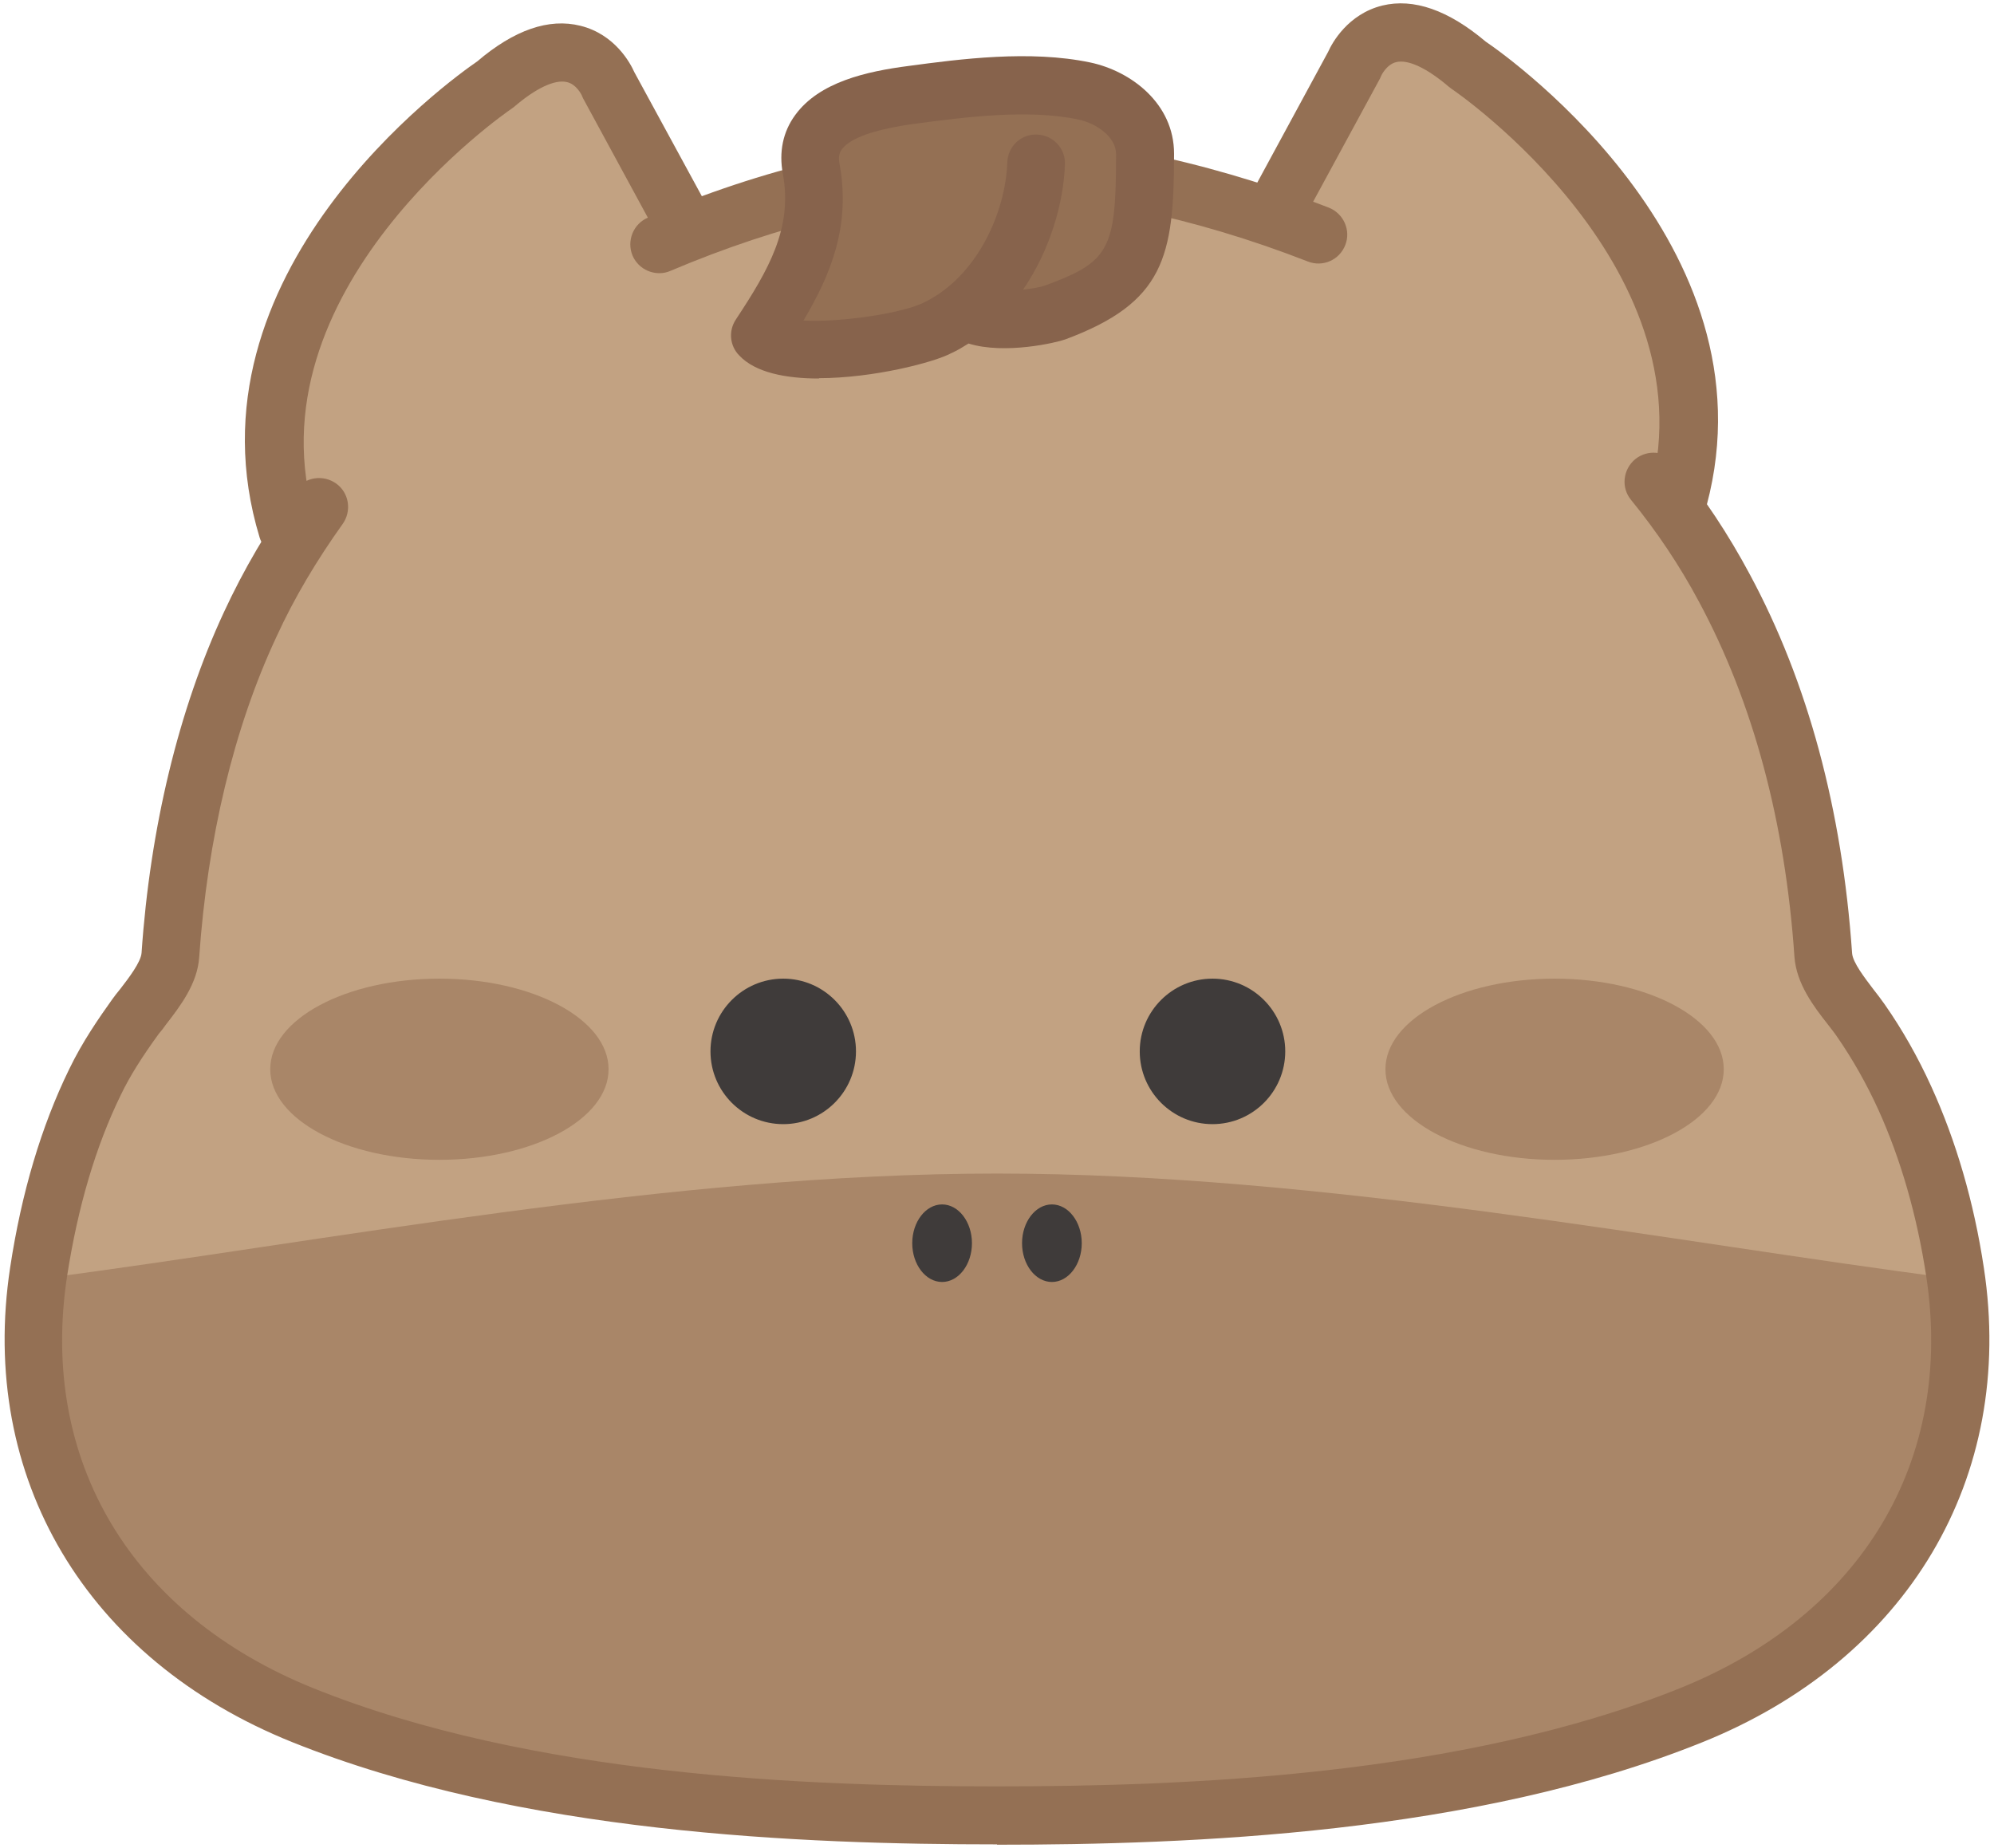 <svg width="164" height="152" viewBox="0 0 164 152" fill="none" xmlns="http://www.w3.org/2000/svg">
<path d="M104.578 17.896L111.379 5.366C111.379 5.366 113.75 -0.589 120.721 5.366C120.721 5.366 144.145 21.085 137.795 41.913" fill="#C2A282"/>
<path d="M137.795 44.284C137.569 44.284 137.343 44.255 137.089 44.171C135.819 43.776 135.114 42.449 135.509 41.208C141.266 22.27 119.62 7.454 119.394 7.313C119.31 7.256 119.253 7.2 119.168 7.143C117.39 5.62 115.81 4.858 114.822 5.112C114.032 5.309 113.609 6.212 113.609 6.212C113.581 6.297 113.524 6.381 113.496 6.466L106.694 18.997C106.073 20.154 104.606 20.577 103.449 19.956C102.292 19.335 101.868 17.868 102.489 16.711L109.234 4.265C109.545 3.559 110.843 1.16 113.693 0.455C116.262 -0.166 119.112 0.822 122.188 3.418C124.277 4.829 146.713 20.859 140.081 42.562C139.771 43.578 138.839 44.255 137.795 44.255V44.284Z" fill="#947054"/>
<path d="M56.854 19.505L50.053 6.974C50.053 6.974 47.682 1.019 40.711 6.974C40.711 6.974 17.287 22.694 23.637 43.522" fill="#C2A282"/>
<path d="M23.637 45.892C22.621 45.892 21.662 45.215 21.351 44.199C14.747 22.468 37.184 6.466 39.244 5.055C42.292 2.459 45.142 1.471 47.739 2.12C50.589 2.826 51.859 5.224 52.169 5.93L58.943 18.376C59.564 19.533 59.14 20.972 57.983 21.593C56.826 22.214 55.387 21.791 54.766 20.634L47.964 8.103C47.964 8.103 47.88 7.934 47.852 7.849C47.852 7.849 47.428 6.918 46.61 6.748C45.622 6.523 44.07 7.256 42.292 8.78C42.207 8.837 42.151 8.893 42.066 8.95C41.84 9.091 20.194 23.936 25.951 42.844C26.318 44.114 25.613 45.441 24.371 45.808C24.145 45.864 23.919 45.921 23.665 45.921L23.637 45.892Z" fill="#947054"/>
<path d="M160.796 104.622C160.062 99.712 158.736 94.858 156.675 90.342C155.659 88.112 154.446 85.939 153.035 83.936C151.991 82.412 150.1 80.521 149.959 78.573C149.225 68.047 146.798 57.605 141.831 48.404C140.166 45.328 138.247 42.393 136.017 39.655C131.614 34.237 126.421 29.495 120.608 25.657C116.798 23.117 112.706 21.001 108.416 19.335C100.288 16.175 89.874 13.465 81.097 13.776C71.925 14.086 62.724 16.513 54.201 20.154C51.548 21.283 48.952 22.525 46.468 23.851C38.595 28.028 31.539 34.378 26.233 41.772C24.032 44.848 22.113 48.094 20.561 51.424C16.666 59.834 14.634 69.373 14.013 78.602C13.9 80.408 12.151 82.271 11.135 83.682C9.893 85.403 8.736 87.125 7.804 89.044C5.434 93.926 3.966 99.317 3.148 104.679C0.58 121.471 9.385 134.905 24.879 141.142C42.094 148.056 63.571 149.383 81.944 149.383C100.316 149.383 121.793 148.084 139.008 141.142C154.502 134.905 163.308 121.471 160.739 104.679L160.796 104.622Z" fill="#C2A282"/>
<path d="M24.935 142.412C42.15 148.197 63.627 149.298 82 149.298C100.372 149.298 121.849 148.197 139.065 142.412C154.559 137.191 163.364 125.958 160.796 111.904C160.118 108.235 162.15 108.574 160.429 105.13C137.456 102.167 108.811 96.523 82 96.523C55.189 96.523 26.459 102.167 3.458 105.159C1.793 108.602 3.853 108.263 3.204 111.904C0.636 125.958 9.441 137.191 24.935 142.412Z" fill="#A98668"/>
<path d="M82 151.697C66.083 151.697 42.772 150.822 24.032 143.287C7.099 136.485 -1.791 121.527 0.834 104.256C1.765 98.103 3.402 92.628 5.688 87.943C6.788 85.657 8.171 83.682 9.216 82.214C9.413 81.932 9.639 81.65 9.893 81.339C10.57 80.464 11.586 79.138 11.643 78.376C12.348 68.075 14.691 58.367 18.416 50.352C20.024 46.88 22 43.493 24.314 40.304C25.076 39.232 26.572 39.006 27.645 39.768C28.717 40.53 28.943 42.026 28.181 43.098C26.064 46.062 24.201 49.166 22.734 52.383C19.234 59.862 17.061 68.978 16.384 78.715C16.243 80.916 14.803 82.779 13.646 84.274C13.449 84.557 13.251 84.811 13.054 85.036C11.643 86.984 10.683 88.508 9.949 90.032C7.861 94.293 6.393 99.317 5.518 104.961C3.204 120.145 10.796 132.816 25.782 138.856C43.731 146.081 66.45 146.927 81.972 146.927C97.494 146.927 120.184 146.081 138.162 138.856C153.148 132.816 160.739 120.145 158.425 104.961C157.663 99.966 156.337 95.366 154.502 91.302C153.515 89.129 152.358 87.097 151.088 85.262C150.862 84.923 150.58 84.585 150.326 84.246C149.168 82.779 147.757 80.916 147.588 78.715C146.826 67.567 144.173 57.746 139.742 49.505C138.134 46.485 136.243 43.691 134.154 41.123C133.308 40.107 133.477 38.611 134.493 37.764C135.509 36.946 137.005 37.087 137.851 38.103C140.137 40.897 142.169 43.973 143.919 47.247C148.689 56.109 151.511 66.579 152.329 78.404C152.386 79.166 153.374 80.436 154.079 81.368C154.418 81.791 154.728 82.214 155.01 82.609C156.45 84.669 157.748 86.955 158.849 89.382C160.881 93.842 162.348 98.865 163.167 104.284C165.791 121.556 156.901 136.513 139.968 143.315C121.257 150.85 97.917 151.725 82 151.725V151.697Z" fill="#947054"/>
<path d="M108.444 19.307C100.316 16.146 89.902 13.437 81.125 13.747C71.953 14.058 62.753 16.485 54.23 20.126" fill="#C2A282"/>
<path d="M54.23 22.468C53.298 22.468 52.423 21.932 52.028 21.029C51.52 19.815 52.085 18.404 53.298 17.896C62.837 13.832 72.179 11.631 81.04 11.349C92.245 10.953 104.549 15.243 109.291 17.078C110.504 17.557 111.125 18.94 110.645 20.154C110.166 21.396 108.783 21.988 107.569 21.509C98.087 17.811 88.463 15.836 81.21 16.09C72.913 16.372 64.164 18.46 55.161 22.27C54.851 22.412 54.54 22.468 54.23 22.468Z" fill="#947054"/>
<path d="M50.053 87.943C50.053 83.823 43.816 80.492 36.139 80.492C28.463 80.492 22.226 83.823 22.226 87.943C22.226 92.064 28.463 95.394 36.139 95.394C43.816 95.394 50.053 92.064 50.053 87.943Z" fill="#A98668"/>
<path d="M113.947 87.943C113.947 83.823 120.184 80.492 127.861 80.492C135.537 80.492 141.774 83.823 141.774 87.943C141.774 92.064 135.537 95.394 127.861 95.394C120.184 95.394 113.947 92.064 113.947 87.943Z" fill="#A98668"/>
<path d="M77.485 105.441C78.839 105.441 79.94 104.001 79.94 102.252C79.94 100.502 78.839 99.062 77.485 99.062C76.13 99.062 75.029 100.502 75.029 102.252C75.029 104.001 76.13 105.441 77.485 105.441Z" fill="#3F3B3A"/>
<path d="M86.516 105.441C87.87 105.441 88.971 104.001 88.971 102.252C88.971 100.502 87.87 99.062 86.516 99.062C85.161 99.062 84.06 100.502 84.06 102.252C84.06 104.001 85.161 105.441 86.516 105.441Z" fill="#3F3B3A"/>
<path d="M70.401 86.475C70.401 89.778 67.72 92.459 64.418 92.459C61.116 92.459 58.435 89.778 58.435 86.475C58.435 83.174 61.116 80.492 64.418 80.492C67.72 80.492 70.401 83.174 70.401 86.475Z" fill="#3F3B3A"/>
<path d="M105.707 86.475C105.707 89.778 103.026 92.459 99.724 92.459C96.422 92.459 93.74 89.778 93.74 86.475C93.74 83.174 96.422 80.492 99.724 80.492C103.026 80.492 105.707 83.174 105.707 86.475Z" fill="#3F3B3A"/>
<path d="M85.217 13.437C85.048 18.573 82.141 24.5 77.174 26.956C74.719 28.282 64.728 29.947 62.498 27.633C65.293 23.428 67.691 19.279 66.704 13.917C65.857 9.26 71.812 8.244 75.029 7.821C79.488 7.228 84.709 6.551 89.14 7.511C91.539 8.018 94.135 9.909 94.135 12.703C94.135 20.86 93.514 23.23 86.741 25.742C85.443 26.222 80.645 26.843 79.375 25.544" fill="#947054"/>
<path d="M67.353 31.132C64.644 31.132 62.132 30.652 60.805 29.241C60.015 28.451 59.902 27.209 60.523 26.278C63.204 22.214 65.208 18.771 64.39 14.312C64.051 12.506 64.389 10.841 65.406 9.458C67.381 6.748 71.248 5.874 74.747 5.422C78.952 4.858 84.709 4.096 89.676 5.14C93.007 5.845 96.563 8.498 96.563 12.647C96.563 21.142 95.744 24.895 87.616 27.915C86.939 28.169 82.649 29.185 79.658 28.254C79.206 28.536 78.755 28.818 78.247 29.044C76.835 29.806 71.812 31.104 67.353 31.104V31.132ZM66.111 26.363C69.074 26.532 74.324 25.77 76.073 24.839C80.363 22.722 82.706 17.473 82.847 13.352C82.903 12.026 83.976 11.01 85.302 11.066C86.629 11.123 87.644 12.224 87.588 13.522C87.475 16.739 86.346 20.605 84.145 23.823C84.879 23.738 85.584 23.625 85.951 23.484C91.257 21.537 91.793 20.521 91.793 12.675C91.793 11.264 90.184 10.135 88.66 9.825C84.512 8.95 79.234 9.655 75.368 10.163C72.009 10.615 69.949 11.32 69.244 12.28C69.074 12.506 68.933 12.816 69.046 13.465C69.978 18.517 68.369 22.525 66.083 26.363H66.111Z" fill="#87634C"/>
</svg>
